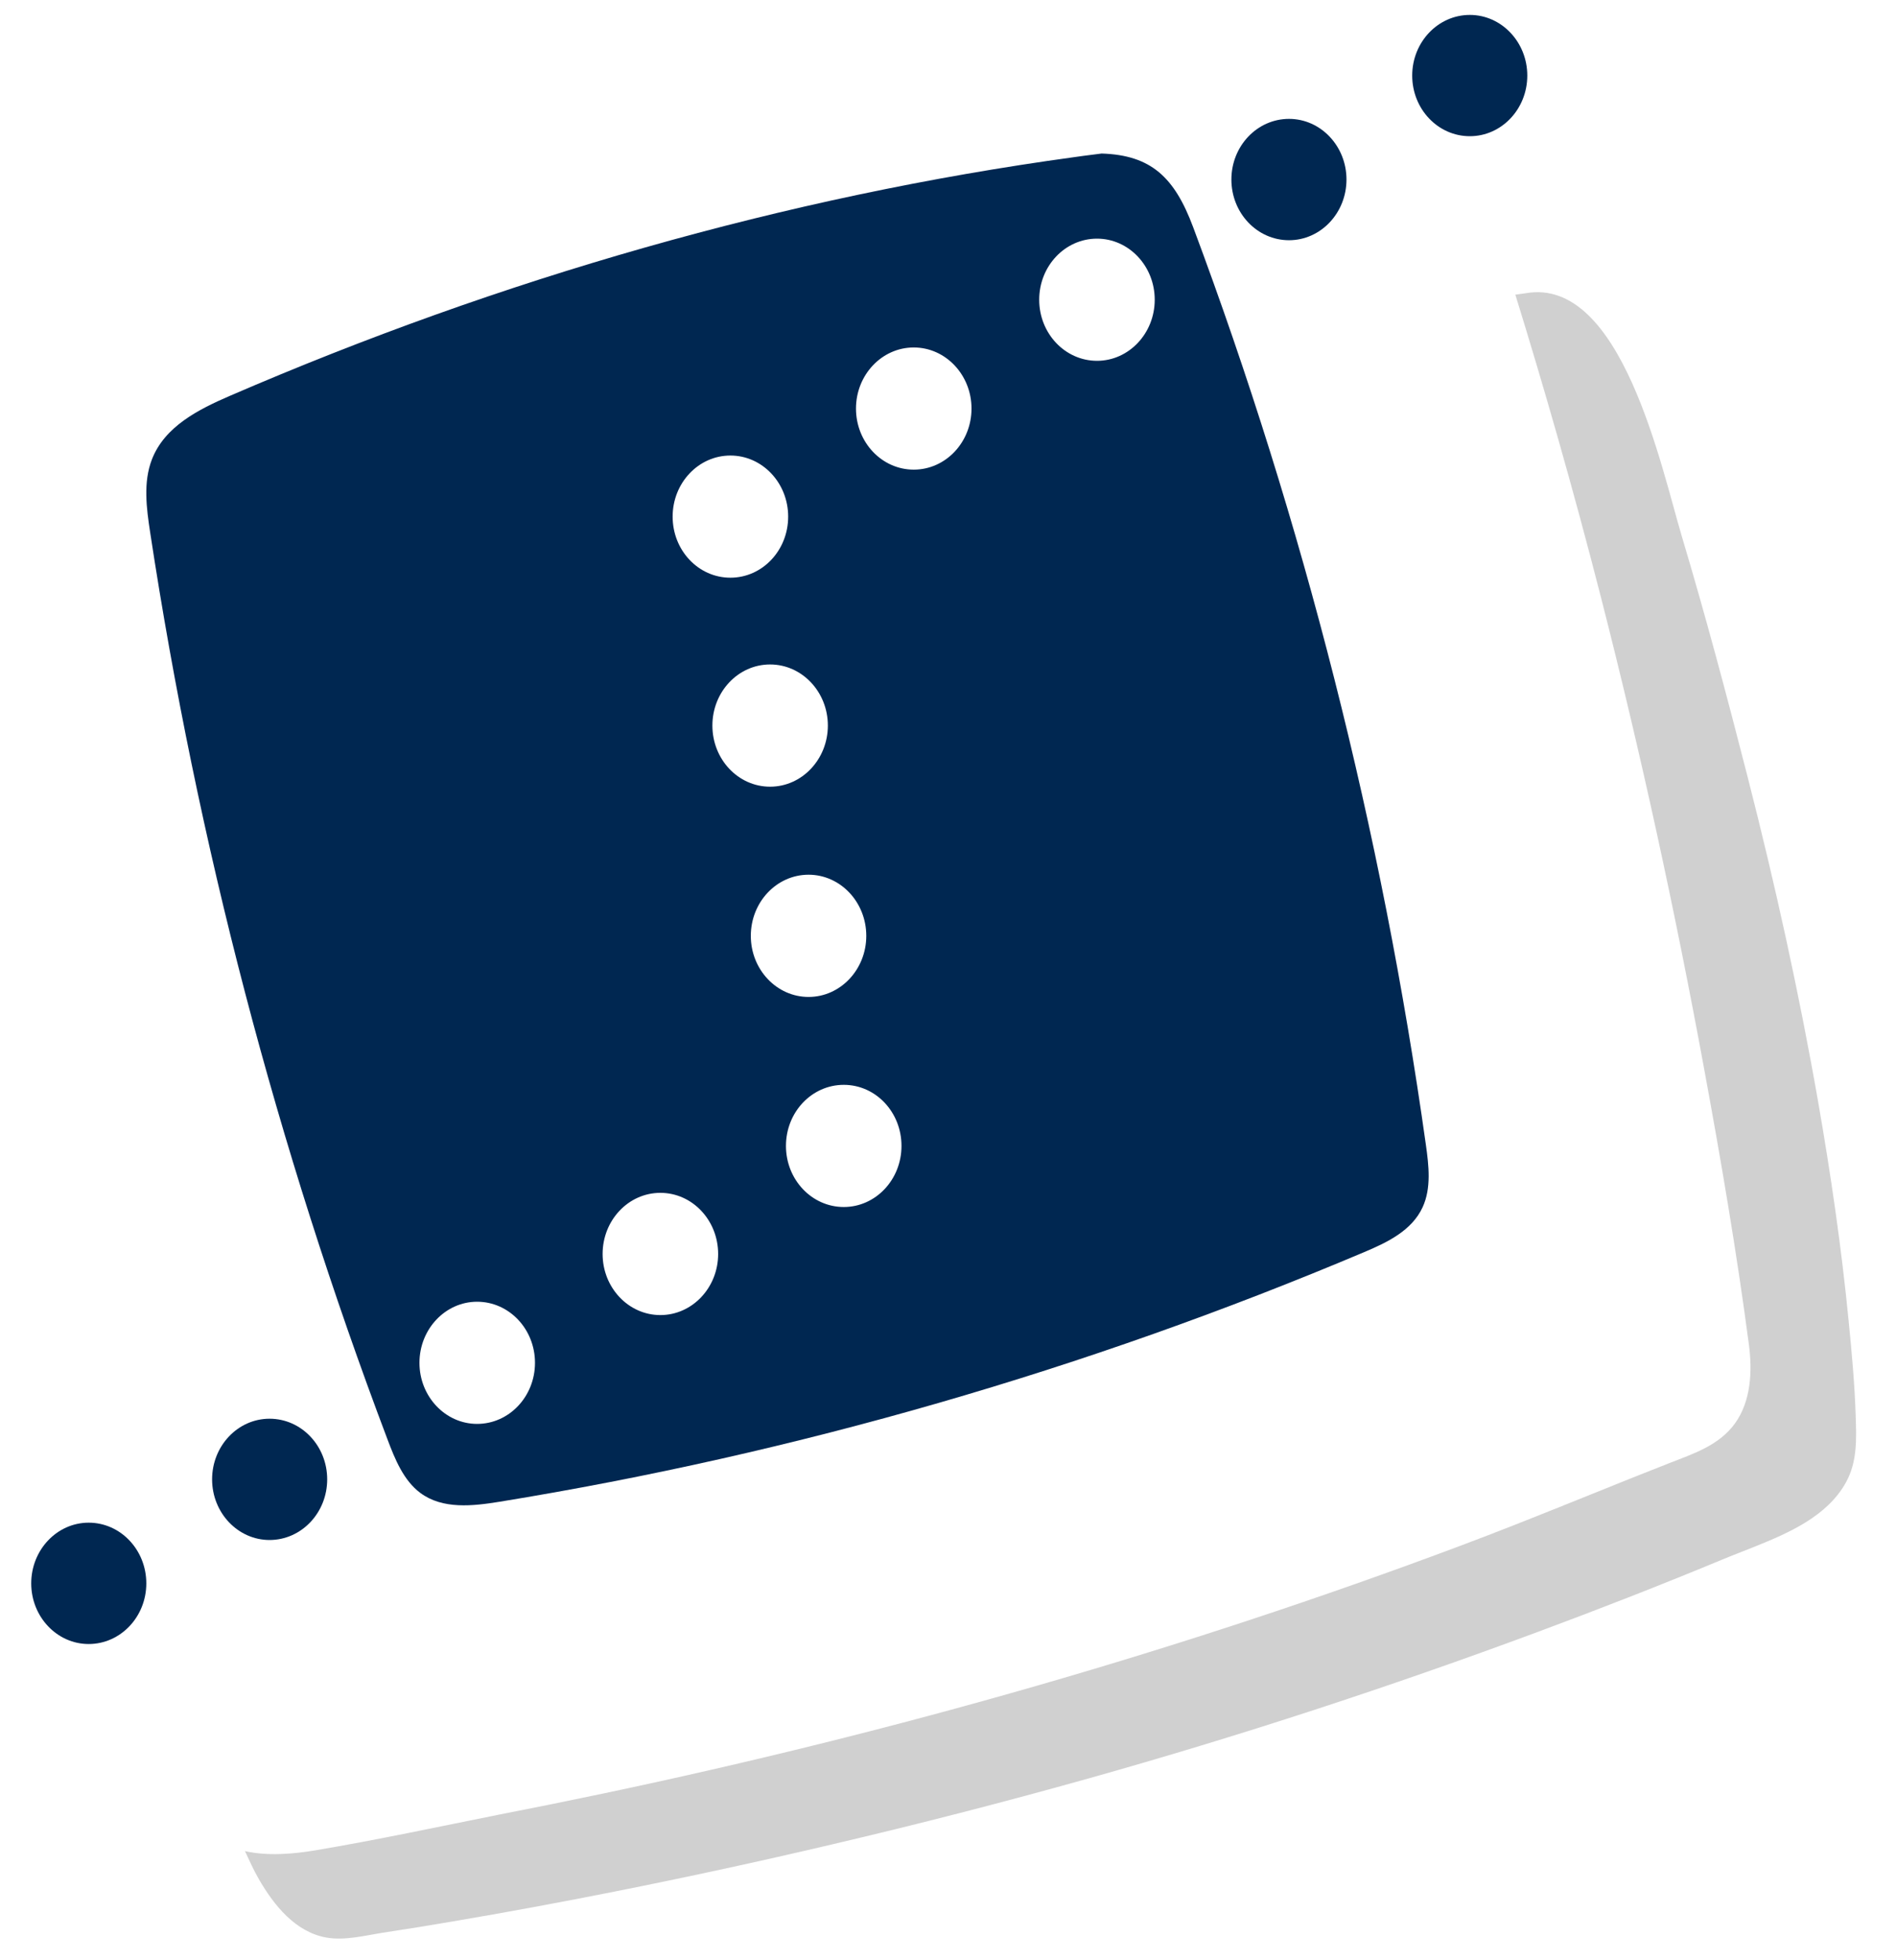 <svg width="30" height="31" viewBox="0 0 30 31" fill="none" xmlns="http://www.w3.org/2000/svg">
<path d="M29.362 22.387C29.346 21.887 29.3 21.39 29.251 20.893C29.137 19.728 28.968 18.57 28.767 17.418C28.465 15.694 28.087 13.985 27.654 12.293C27.328 11.018 26.989 9.745 26.612 8.485C26.288 7.404 25.657 4.372 24.142 4.637C24.142 4.637 24.075 4.646 23.977 4.66C24.423 6.101 24.888 7.713 25.333 9.451C25.962 11.911 26.503 14.396 26.963 16.897C27.23 18.344 27.479 19.799 27.672 21.26C27.728 21.681 27.707 22.156 27.453 22.509C27.2 22.861 26.788 22.991 26.412 23.139C25.309 23.571 24.217 24.03 23.108 24.445C18.705 26.096 14.137 27.398 9.536 28.365C8.994 28.479 8.451 28.589 7.907 28.695C6.936 28.889 5.964 29.098 4.988 29.262C4.64 29.32 4.236 29.355 3.876 29.274C3.945 29.423 4.013 29.574 4.095 29.716C4.336 30.134 4.674 30.551 5.158 30.64C5.463 30.695 5.791 30.604 6.093 30.559C6.448 30.505 6.804 30.448 7.158 30.387C8.016 30.242 8.872 30.083 9.725 29.914C10.876 29.685 12.023 29.437 13.165 29.168C14.523 28.85 15.875 28.503 17.219 28.126C19.619 27.453 21.992 26.676 24.334 25.807C25.306 25.446 26.274 25.069 27.233 24.671C27.41 24.597 27.589 24.53 27.767 24.458C28.295 24.245 28.908 23.983 29.207 23.445C29.39 23.115 29.374 22.756 29.362 22.387Z" fill="#D0D0D0"/>
<path d="M21.305 2.839C21.305 3.369 20.897 3.799 20.396 3.799C19.891 3.799 19.484 3.369 19.484 2.839C19.484 2.31 19.891 1.88 20.396 1.88C20.897 1.88 21.305 2.31 21.305 2.839Z" fill="#002751"/>
<path d="M24.166 1.195C24.166 1.725 23.758 2.154 23.257 2.154C22.753 2.154 22.345 1.725 22.345 1.195C22.345 0.666 22.753 0.236 23.257 0.236C23.758 0.236 24.166 0.666 24.166 1.195Z" fill="#002751"/>
<path d="M22.561 18.101C21.863 13.136 20.624 8.257 18.878 3.59C18.584 2.805 18.215 2.453 17.431 2.428C17.334 2.44 17.238 2.452 17.141 2.465C17.093 2.472 17.045 2.478 16.998 2.485C12.421 3.111 7.91 4.414 3.64 6.259C3.144 6.473 2.605 6.743 2.403 7.267C2.264 7.628 2.317 8.035 2.376 8.42C3.122 13.325 4.383 18.144 6.129 22.757C6.249 23.076 6.385 23.411 6.65 23.609C7.003 23.872 7.479 23.818 7.905 23.749C12.587 22.987 17.186 21.66 21.584 19.802C21.947 19.649 22.339 19.463 22.51 19.091C22.649 18.789 22.608 18.433 22.561 18.101ZM11.557 7.204C12.062 7.204 12.471 7.637 12.471 8.17C12.471 8.705 12.062 9.136 11.557 9.136C11.052 9.136 10.643 8.705 10.643 8.17C10.643 7.637 11.052 7.204 11.557 7.204ZM7.549 22.518C7.047 22.518 6.637 22.085 6.637 21.552C6.637 21.019 7.047 20.586 7.549 20.586C8.056 20.586 8.465 21.019 8.465 21.552C8.465 22.085 8.056 22.518 7.549 22.518ZM10.449 20.797C9.944 20.797 9.535 20.363 9.535 19.831C9.535 19.297 9.944 18.864 10.449 18.864C10.954 18.864 11.363 19.297 11.363 19.831C11.363 20.363 10.954 20.797 10.449 20.797ZM11.272 11.474C11.272 10.941 11.68 10.508 12.185 10.508C12.689 10.508 13.099 10.941 13.099 11.474C13.099 12.008 12.689 12.441 12.185 12.441C11.68 12.441 11.272 12.008 11.272 11.474ZM11.88 14.8C11.88 14.266 12.289 13.833 12.794 13.833C13.297 13.833 13.707 14.266 13.707 14.8C13.707 15.333 13.297 15.766 12.794 15.766C12.289 15.766 11.88 15.333 11.88 14.8ZM13.351 19.088C12.845 19.088 12.436 18.655 12.436 18.122C12.436 17.587 12.845 17.156 13.351 17.156C13.856 17.156 14.264 17.587 14.264 18.122C14.264 18.655 13.856 19.088 13.351 19.088ZM14.458 7.427C13.953 7.427 13.544 6.994 13.544 6.461C13.544 5.929 13.953 5.495 14.458 5.495C14.963 5.495 15.372 5.929 15.372 6.461C15.372 6.994 14.963 7.427 14.458 7.427ZM17.358 5.706C16.852 5.706 16.443 5.273 16.443 4.74C16.443 4.207 16.852 3.774 17.358 3.774C17.861 3.774 18.271 4.207 18.271 4.74C18.271 5.273 17.861 5.706 17.358 5.706Z" fill="#002751"/>
<path d="M3.356 23.395C3.356 22.865 3.764 22.436 4.265 22.436C4.769 22.436 5.177 22.865 5.177 23.395C5.177 23.924 4.769 24.354 4.265 24.354C3.764 24.354 3.356 23.924 3.356 23.395Z" fill="#002751"/>
<path d="M0.494 25.04C0.494 24.51 0.902 24.08 1.403 24.08C1.907 24.08 2.315 24.51 2.315 25.04C2.315 25.569 1.907 25.999 1.403 25.999C0.902 25.999 0.494 25.569 0.494 25.04Z" fill="#002751"/>
</svg>
